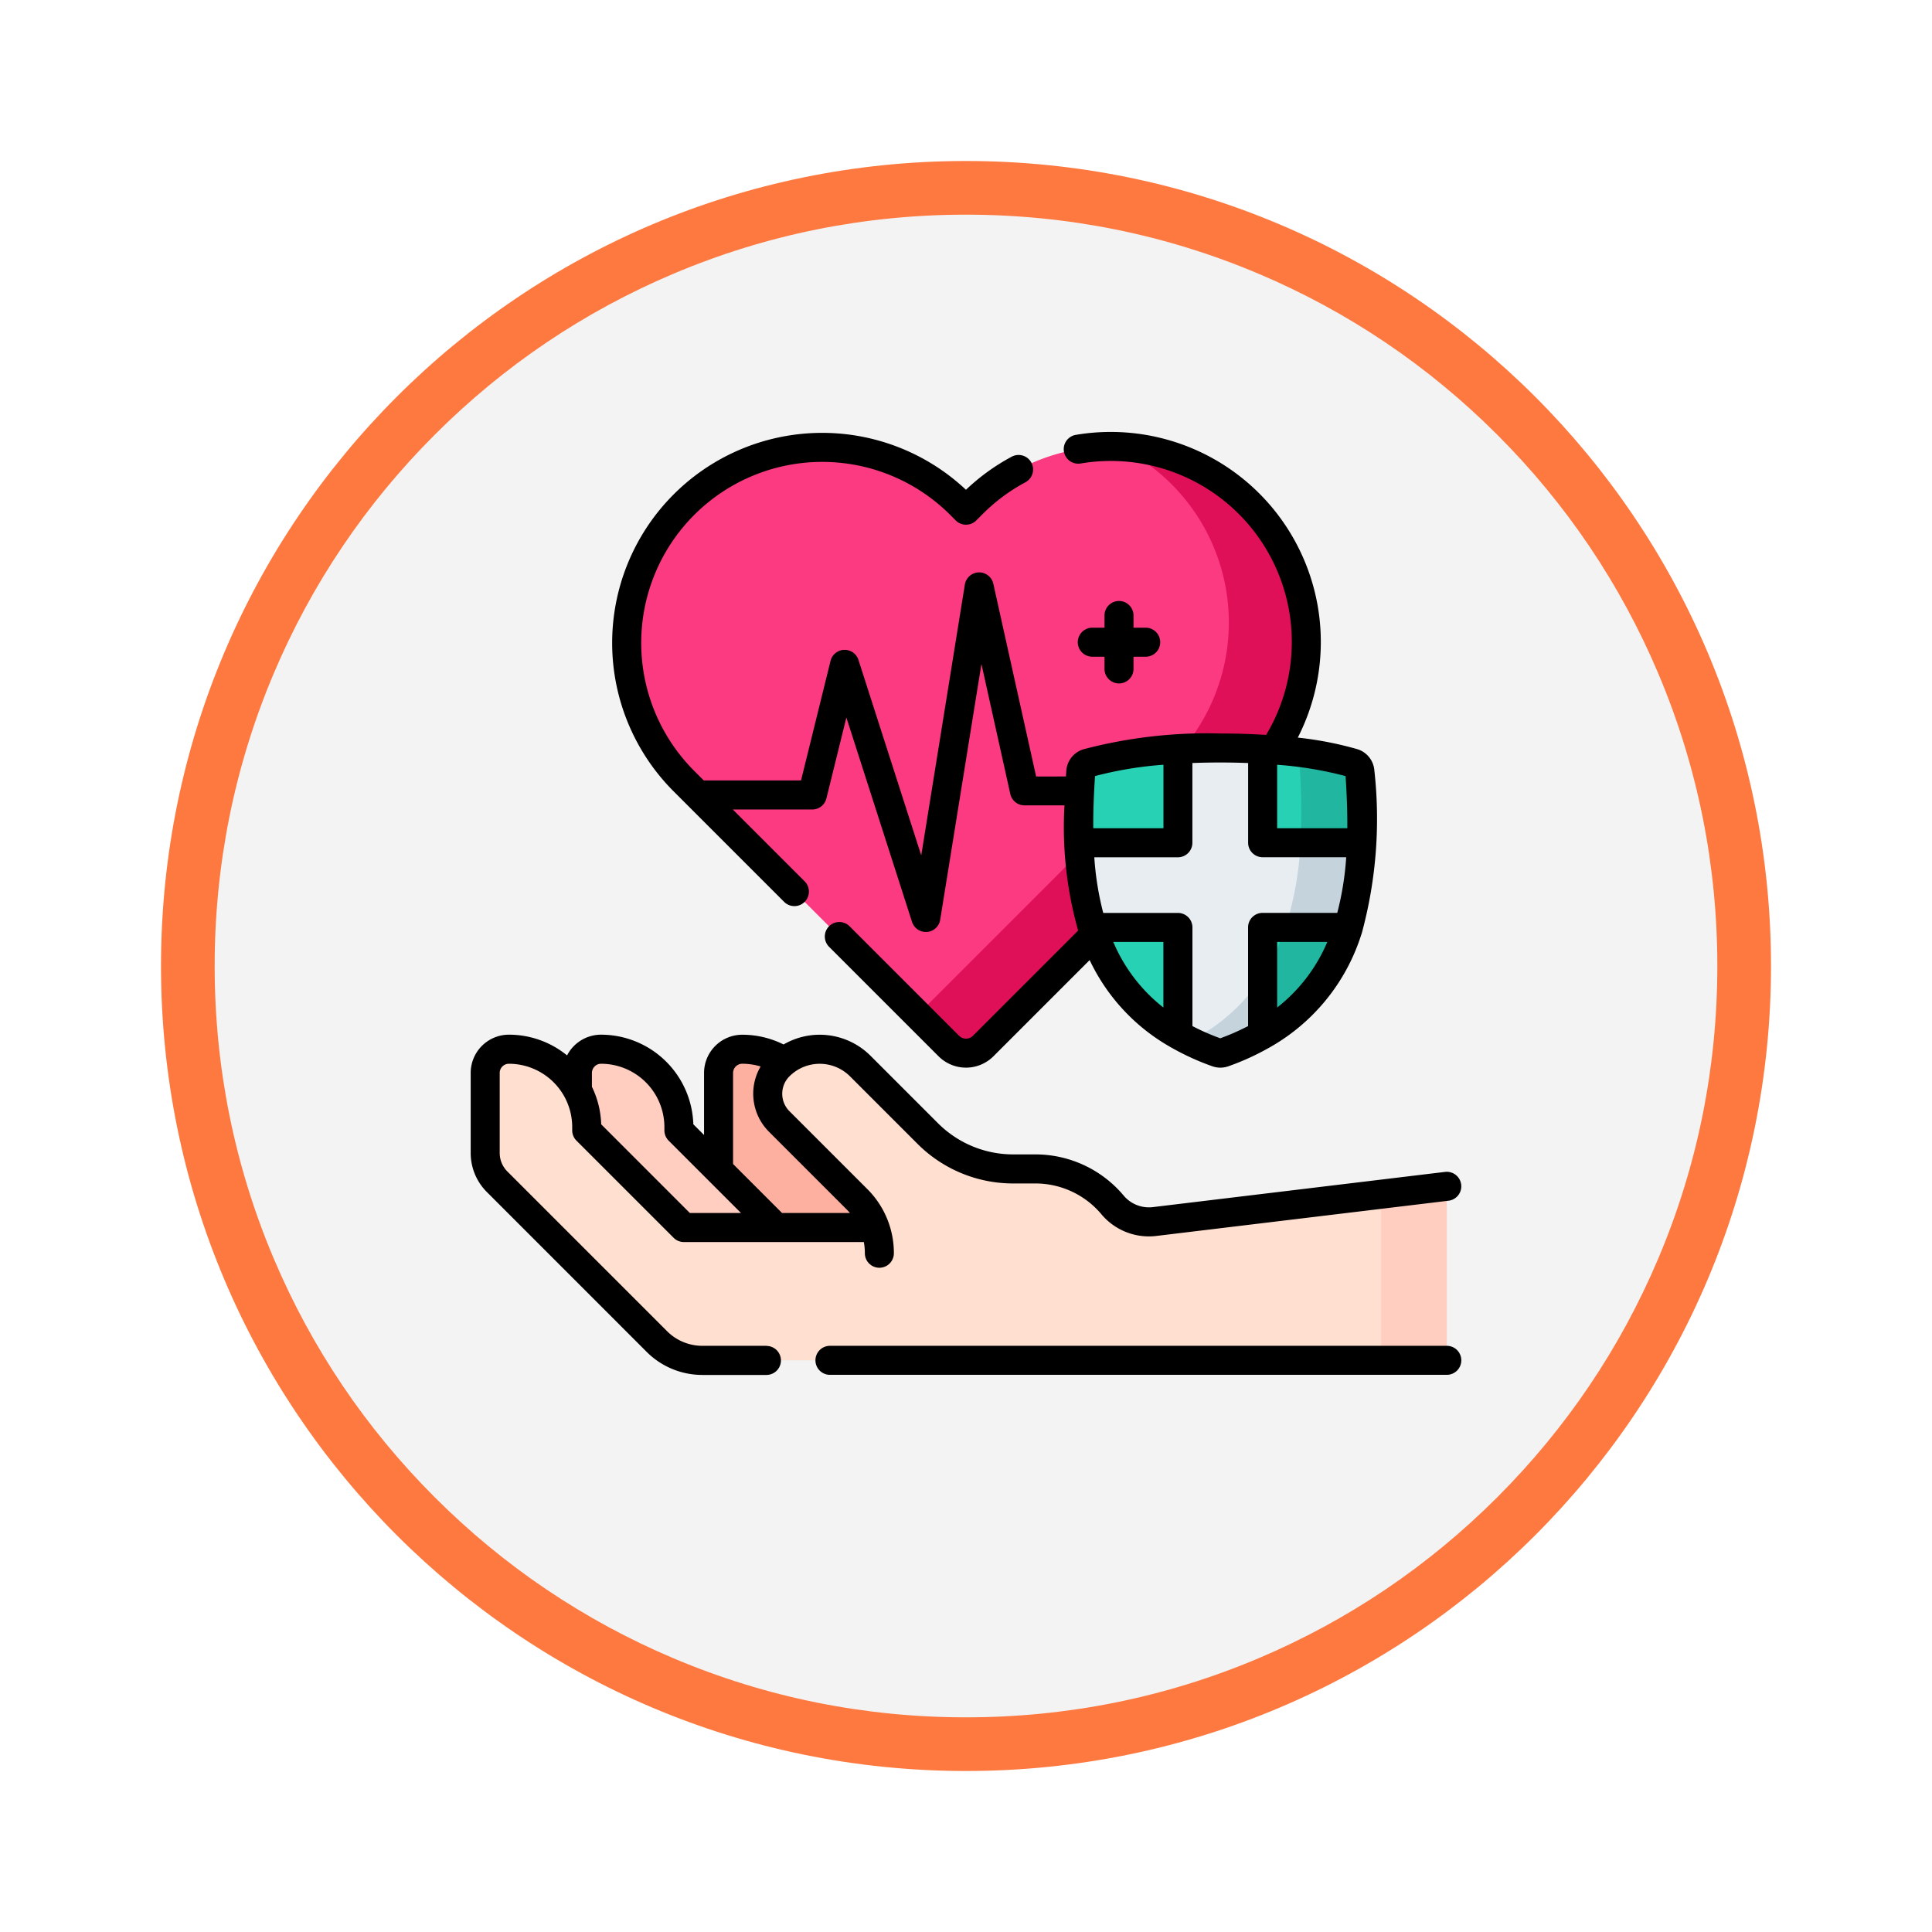 <svg xmlns="http://www.w3.org/2000/svg" xmlns:xlink="http://www.w3.org/1999/xlink" width="108" height="108" viewBox="0 0 108 108">
  <defs>
    <filter id="Trazado_982551" x="0" y="0" width="108" height="108" filterUnits="userSpaceOnUse">
      <feOffset dy="3" input="SourceAlpha"/>
      <feGaussianBlur stdDeviation="3" result="blur"/>
      <feFlood flood-opacity="0.161"/>
      <feComposite operator="in" in2="blur"/>
      <feComposite in="SourceGraphic"/>
    </filter>
  </defs>
  <g id="Grupo_1157266" data-name="Grupo 1157266" transform="translate(-831 -3103.5)">
    <g id="Grupo_1151785" data-name="Grupo 1151785" transform="translate(0 -1681.5)">
      <g id="Grupo_1150790" data-name="Grupo 1150790" transform="translate(0 3180)">
        <g transform="matrix(1, 0, 0, 1, 831, 1605)" filter="url(#Trazado_982551)">
          <g id="Trazado_982551-2" data-name="Trazado 982551" transform="translate(9 6)" fill="#f3f3f3">
            <path d="M 45 88.5 C 39.127 88.5 33.43 87.35 28.068 85.082 C 22.889 82.891 18.236 79.755 14.241 75.759 C 10.245 71.764 7.109 67.111 4.918 61.932 C 2.65 56.57 1.5 50.873 1.5 45 C 1.5 39.127 2.65 33.43 4.918 28.068 C 7.109 22.889 10.245 18.236 14.241 14.241 C 18.236 10.245 22.889 7.109 28.068 4.918 C 33.43 2.65 39.127 1.5 45 1.5 C 50.873 1.5 56.57 2.65 61.932 4.918 C 67.111 7.109 71.764 10.245 75.759 14.241 C 79.755 18.236 82.891 22.889 85.082 28.068 C 87.35 33.43 88.5 39.127 88.5 45 C 88.5 50.873 87.35 56.57 85.082 61.932 C 82.891 67.111 79.755 71.764 75.759 75.759 C 71.764 79.755 67.111 82.891 61.932 85.082 C 56.57 87.35 50.873 88.5 45 88.5 Z" stroke="none"/>
            <path d="M 45 3 C 39.329 3 33.829 4.11 28.653 6.299 C 23.652 8.415 19.16 11.443 15.302 15.302 C 11.443 19.16 8.415 23.652 6.299 28.653 C 4.11 33.829 3 39.329 3 45 C 3 50.671 4.11 56.171 6.299 61.347 C 8.415 66.348 11.443 70.84 15.302 74.698 C 19.16 78.557 23.652 81.585 28.653 83.701 C 33.829 85.89 39.329 87 45 87 C 50.671 87 56.171 85.89 61.347 83.701 C 66.348 81.585 70.84 78.557 74.698 74.698 C 78.557 70.84 81.585 66.348 83.701 61.347 C 85.89 56.171 87 50.671 87 45 C 87 39.329 85.89 33.829 83.701 28.653 C 81.585 23.652 78.557 19.16 74.698 15.302 C 70.84 11.443 66.348 8.415 61.347 6.299 C 56.171 4.11 50.671 3 45 3 M 45 0 C 69.853 0 90 20.147 90 45 C 90 69.853 69.853 90 45 90 C 20.147 90 0 69.853 0 45 C 0 20.147 20.147 0 45 0 Z" stroke="none" fill="#fd7940"/>
          </g>
        </g>
      </g>
    </g>
    <g id="saludable" transform="translate(857.312 3115.309)">
      <g id="Grupo_1157264" data-name="Grupo 1157264" transform="translate(0.811 13.147)">
        <g id="Grupo_1157263" data-name="Grupo 1157263" transform="translate(0 0)">
          <g id="Grupo_1157256" data-name="Grupo 1157256" transform="translate(0 33.697)">
            <g id="Grupo_1157255" data-name="Grupo 1157255" transform="translate(5.154)">
              <g id="Grupo_1157253" data-name="Grupo 1157253" transform="translate(7.891)">
                <path id="Trazado_990282" data-name="Trazado 990282" d="M139.216,341.345h-11.1V332.7a1.327,1.327,0,0,1,1.325-1.325,4.351,4.351,0,0,1,4.349,4.351v.184Z" transform="translate(-128.112 -331.38)" fill="#fdb0a0"/>
              </g>
              <g id="Grupo_1157254" data-name="Grupo 1157254">
                <path id="Trazado_990283" data-name="Trazado 990283" d="M66.253,341.345H58.371l-3.222-3.222V332.7a1.327,1.327,0,0,1,1.325-1.325,4.351,4.351,0,0,1,4.349,4.351v.184Z" transform="translate(-55.149 -331.38)" fill="#ffcec0"/>
              </g>
            </g>
            <path id="Trazado_990284" data-name="Trazado 990284" d="M44.9,341.017a2.656,2.656,0,0,1-2.345-.941,5.638,5.638,0,0,0-4.308-2h-1.22a6.793,6.793,0,0,1-4.8-1.99l-3.761-3.761a3.206,3.206,0,0,0-4.534,0,2.19,2.19,0,0,0,0,3.1l4.352,4.352a4.263,4.263,0,0,1,1,1.577H18.6l-5.43-5.43v-.185a4.35,4.35,0,0,0-4.35-4.35A1.325,1.325,0,0,0,7.5,332.71v4.469a2.289,2.289,0,0,0,.67,1.618l8.918,8.918a3.618,3.618,0,0,0,2.558,1.06H61.254v-9.729Z" transform="translate(-7.5 -331.384)" fill="#ffdfd0"/>
            <path id="Trazado_990285" data-name="Trazado 990285" d="M470.577,402.658v9.286h3.669v-9.729Z" transform="translate(-420.492 -394.555)" fill="#ffcec0"/>
          </g>
          <g id="Grupo_1157262" data-name="Grupo 1157262" transform="translate(7.855)">
            <g id="Grupo_1157257" data-name="Grupo 1157257">
              <path id="Trazado_990286" data-name="Trazado 990286" d="M114.967,23.027a10.93,10.93,0,0,0-15.457,0l-.364.364-.364-.364A10.93,10.93,0,0,0,83.325,38.484L98.187,53.346a1.357,1.357,0,0,0,1.919,0l14.861-14.861A10.93,10.93,0,0,0,114.967,23.027Z" transform="translate(-80.124 -19.826)" fill="#fb3a82"/>
              <path id="Trazado_990287" data-name="Trazado 990287" d="M249.516,38.566,234.654,53.427a1.356,1.356,0,0,1-1.919,0l-1.746-1.746,14.2-14.2a10.935,10.935,0,0,0-2.961-17.566,10.929,10.929,0,0,1,7.291,18.648Z" transform="translate(-214.673 -19.908)" fill="#e01058"/>
            </g>
            <g id="Grupo_1157261" data-name="Grupo 1157261" transform="translate(25.32 16.857)">
              <g id="Grupo_1157258" data-name="Grupo 1157258">
                <path id="Trazado_990288" data-name="Trazado 990288" d="M329.946,177.009a.536.536,0,0,0-.378-.477,32.855,32.855,0,0,0-14.845,0,.537.537,0,0,0-.378.477c-.39,5.631-.244,12.9,7.622,15.7a.53.53,0,0,0,.355,0C330.19,189.907,330.336,182.64,329.946,177.009Z" transform="translate(-314.228 -175.683)" fill="#27d1b3"/>
              </g>
              <g id="Grupo_1157259" data-name="Grupo 1157259" transform="translate(6.213 0.235)">
                <path id="Trazado_990289" data-name="Trazado 990289" d="M373.552,194.65a.522.522,0,0,1-.355,0A13.846,13.846,0,0,1,371.67,194c6.379-3.243,6.48-10.566,6.117-15.812a.55.55,0,0,0-.149-.335,18.525,18.525,0,0,1,3.158.615.535.535,0,0,1,.378.476C381.565,184.578,381.419,191.846,373.552,194.65Z" transform="translate(-371.67 -177.856)" fill="#20b69f"/>
              </g>
              <path id="Trazado_990290" data-name="Trazado 990290" d="M330.188,180.982h-5.534v-5.231c-.714-.042-1.5-.068-2.366-.068s-1.652.026-2.366.068v5.231h-5.534a17.623,17.623,0,0,0,.748,4.732h4.787v6a13.369,13.369,0,0,0,2.188,1,.53.53,0,0,0,.355,0,13.364,13.364,0,0,0,2.188-1v-6h4.787A17.619,17.619,0,0,0,330.188,180.982Z" transform="translate(-314.37 -175.683)" fill="#e8edf1"/>
              <g id="Grupo_1157260" data-name="Grupo 1157260" transform="translate(6.213 5.299)">
                <path id="Trazado_990291" data-name="Trazado 990291" d="M373.552,297.75a13.365,13.365,0,0,0,2.189-1V293.46a10.257,10.257,0,0,1-4.071,3.644,13.8,13.8,0,0,0,1.527.646A.521.521,0,0,0,373.552,297.75Z" transform="translate(-371.67 -286.02)" fill="#c5d3dd"/>
                <path id="Trazado_990292" data-name="Trazado 990292" d="M425.362,224.675h-3.418a18.5,18.5,0,0,1-.841,4.732h3.511A17.614,17.614,0,0,0,425.362,224.675Z" transform="translate(-415.756 -224.675)" fill="#c5d3dd"/>
              </g>
            </g>
          </g>
        </g>
      </g>
      <g id="Grupo_1157265" data-name="Grupo 1157265" transform="translate(0 12.337)">
        <path id="Trazado_990293" data-name="Trazado 990293" d="M16.532,341.272H12.958a2.788,2.788,0,0,1-1.985-.822l-8.918-8.918a1.467,1.467,0,0,1-.433-1.044v-4.469a.514.514,0,0,1,.514-.514,3.543,3.543,0,0,1,3.539,3.539v.185a.811.811,0,0,0,.238.574l5.43,5.43a.811.811,0,0,0,.574.238h10.06a3.488,3.488,0,0,1,.057.626.811.811,0,1,0,1.622,0,5.041,5.041,0,0,0-1.486-3.588l-4.352-4.352a1.38,1.38,0,0,1,0-1.949,2.395,2.395,0,0,1,3.386,0l3.761,3.761a7.555,7.555,0,0,0,5.377,2.227h1.22a4.817,4.817,0,0,1,3.688,1.713,3.463,3.463,0,0,0,3.062,1.223l16.349-1.971a.811.811,0,0,0-.194-1.611L38.119,333.52a1.844,1.844,0,0,1-1.628-.659,6.436,6.436,0,0,0-4.928-2.289h-1.22a5.942,5.942,0,0,1-4.23-1.752l-3.761-3.761a4.019,4.019,0,0,0-4.862-.632,5.15,5.15,0,0,0-2.309-.545,2.138,2.138,0,0,0-2.136,2.136v3.469l-.6-.6a5.168,5.168,0,0,0-5.158-5.008,2.14,2.14,0,0,0-1.9,1.159,5.137,5.137,0,0,0-3.254-1.159A2.138,2.138,0,0,0,0,326.018v4.469a3.079,3.079,0,0,0,.908,2.192L9.826,341.6a4.4,4.4,0,0,0,3.132,1.3h3.574a.811.811,0,1,0,0-1.622Zm-1.864-15.254a.516.516,0,0,1,.514-.514,3.543,3.543,0,0,1,1.026.153,3.006,3.006,0,0,0,.464,3.646l4.352,4.352c.062.062.12.126.177.192H17.405l-2.738-2.738v-5.091Zm-7.739-.364a.5.5,0,0,1,.361-.149,3.543,3.543,0,0,1,3.538,3.54v.184a.811.811,0,0,0,.238.574l4.045,4.045H12.252L7.295,328.89a5.124,5.124,0,0,0-.519-2.1v-.77a.508.508,0,0,1,.153-.364Z" transform="translate(0 -290.186)"/>
        <path id="Trazado_990294" data-name="Trazado 990294" d="M213.475,484.666H178.992a.811.811,0,1,0,0,1.622h34.482a.811.811,0,1,0,0-1.622Z" transform="translate(-158.909 -433.58)"/>
        <path id="Trazado_990295" data-name="Trazado 990295" d="M316.1,99.708a.811.811,0,0,0-.811.811v.682h-.682a.811.811,0,1,0,0,1.622h.682v.682a.811.811,0,0,0,1.622,0v-.682h.682a.811.811,0,1,0,0-1.622h-.682v-.682A.811.811,0,0,0,316.1,99.708Z" transform="translate(-279.859 -90.258)"/>
        <path id="Trazado_990296" data-name="Trazado 990296" d="M82.336,38.606a.811.811,0,0,0,1.147-1.147l-4.018-4.018h4.446a.811.811,0,0,0,.787-.617L85.815,28.3l3.67,11.425a.811.811,0,0,0,.772.563l.062,0a.811.811,0,0,0,.74-.68l2.306-14.3,1.614,7.268a.811.811,0,0,0,.792.635h2.236a21.3,21.3,0,0,0,.763,7l-5.881,5.881a.546.546,0,0,1-.772,0L85.994,39.97a.811.811,0,0,0-1.147,1.147l6.122,6.122a2.171,2.171,0,0,0,3.066,0l5.379-5.379a10.985,10.985,0,0,0,4.476,4.839.809.809,0,0,0,.1.056,14.105,14.105,0,0,0,2.281,1.041,1.346,1.346,0,0,0,.9,0,14.1,14.1,0,0,0,2.281-1.041.807.807,0,0,0,.1-.056,11.076,11.076,0,0,0,5.027-6.2c.025-.073.048-.146.071-.219l0-.009a24.428,24.428,0,0,0,.681-9,1.355,1.355,0,0,0-.95-1.2,19.526,19.526,0,0,0-3.331-.647A11.743,11.743,0,0,0,98.642,12.5a.811.811,0,1,0,.269,1.6,10.119,10.119,0,0,1,10.368,15.173c-.769-.049-1.622-.079-2.561-.079a27.054,27.054,0,0,0-7.659.885,1.355,1.355,0,0,0-.95,1.2q-.011.158-.021.318H96.422L94.03,20.825a.811.811,0,0,0-1.593.047L90,36.008l-3.51-10.927a.811.811,0,0,0-.772-.563h-.028a.811.811,0,0,0-.76.616l-1.65,6.684H77.843l-.588-.588a10.119,10.119,0,0,1,14.31-14.31l.364.364a.811.811,0,0,0,1.147,0l.364-.364a10.128,10.128,0,0,1,2.374-1.765.811.811,0,1,0-.767-1.429A11.733,11.733,0,0,0,92.5,15.57,11.741,11.741,0,0,0,76.108,32.378Zm18.4,2.239h2.8v3.667A9.208,9.208,0,0,1,100.736,40.846Zm9.159,3.667V40.846H112.7A9.208,9.208,0,0,1,109.895,44.513Zm3.923-10.022h-3.923V30.942a20.779,20.779,0,0,1,3.826.633C113.786,32.556,113.825,33.532,113.818,34.491Zm-5.545-3.647V35.3a.811.811,0,0,0,.811.811h4.672a16.706,16.706,0,0,1-.5,3.11h-4.175a.811.811,0,0,0-.811.811v5.518a12.889,12.889,0,0,1-1.555.682,12.891,12.891,0,0,1-1.555-.682V40.035a.811.811,0,0,0-.811-.811h-4.175a16.7,16.7,0,0,1-.5-3.11h4.672a.811.811,0,0,0,.811-.811V30.844c.487-.018,1-.029,1.555-.029s1.068.011,1.555.029Zm-8.559.731a20.791,20.791,0,0,1,3.826-.633v3.549H99.617C99.61,33.532,99.649,32.556,99.714,31.575Z" transform="translate(-64.814 -12.337)"/>
      </g>
    </g>
  </g>
</svg>

